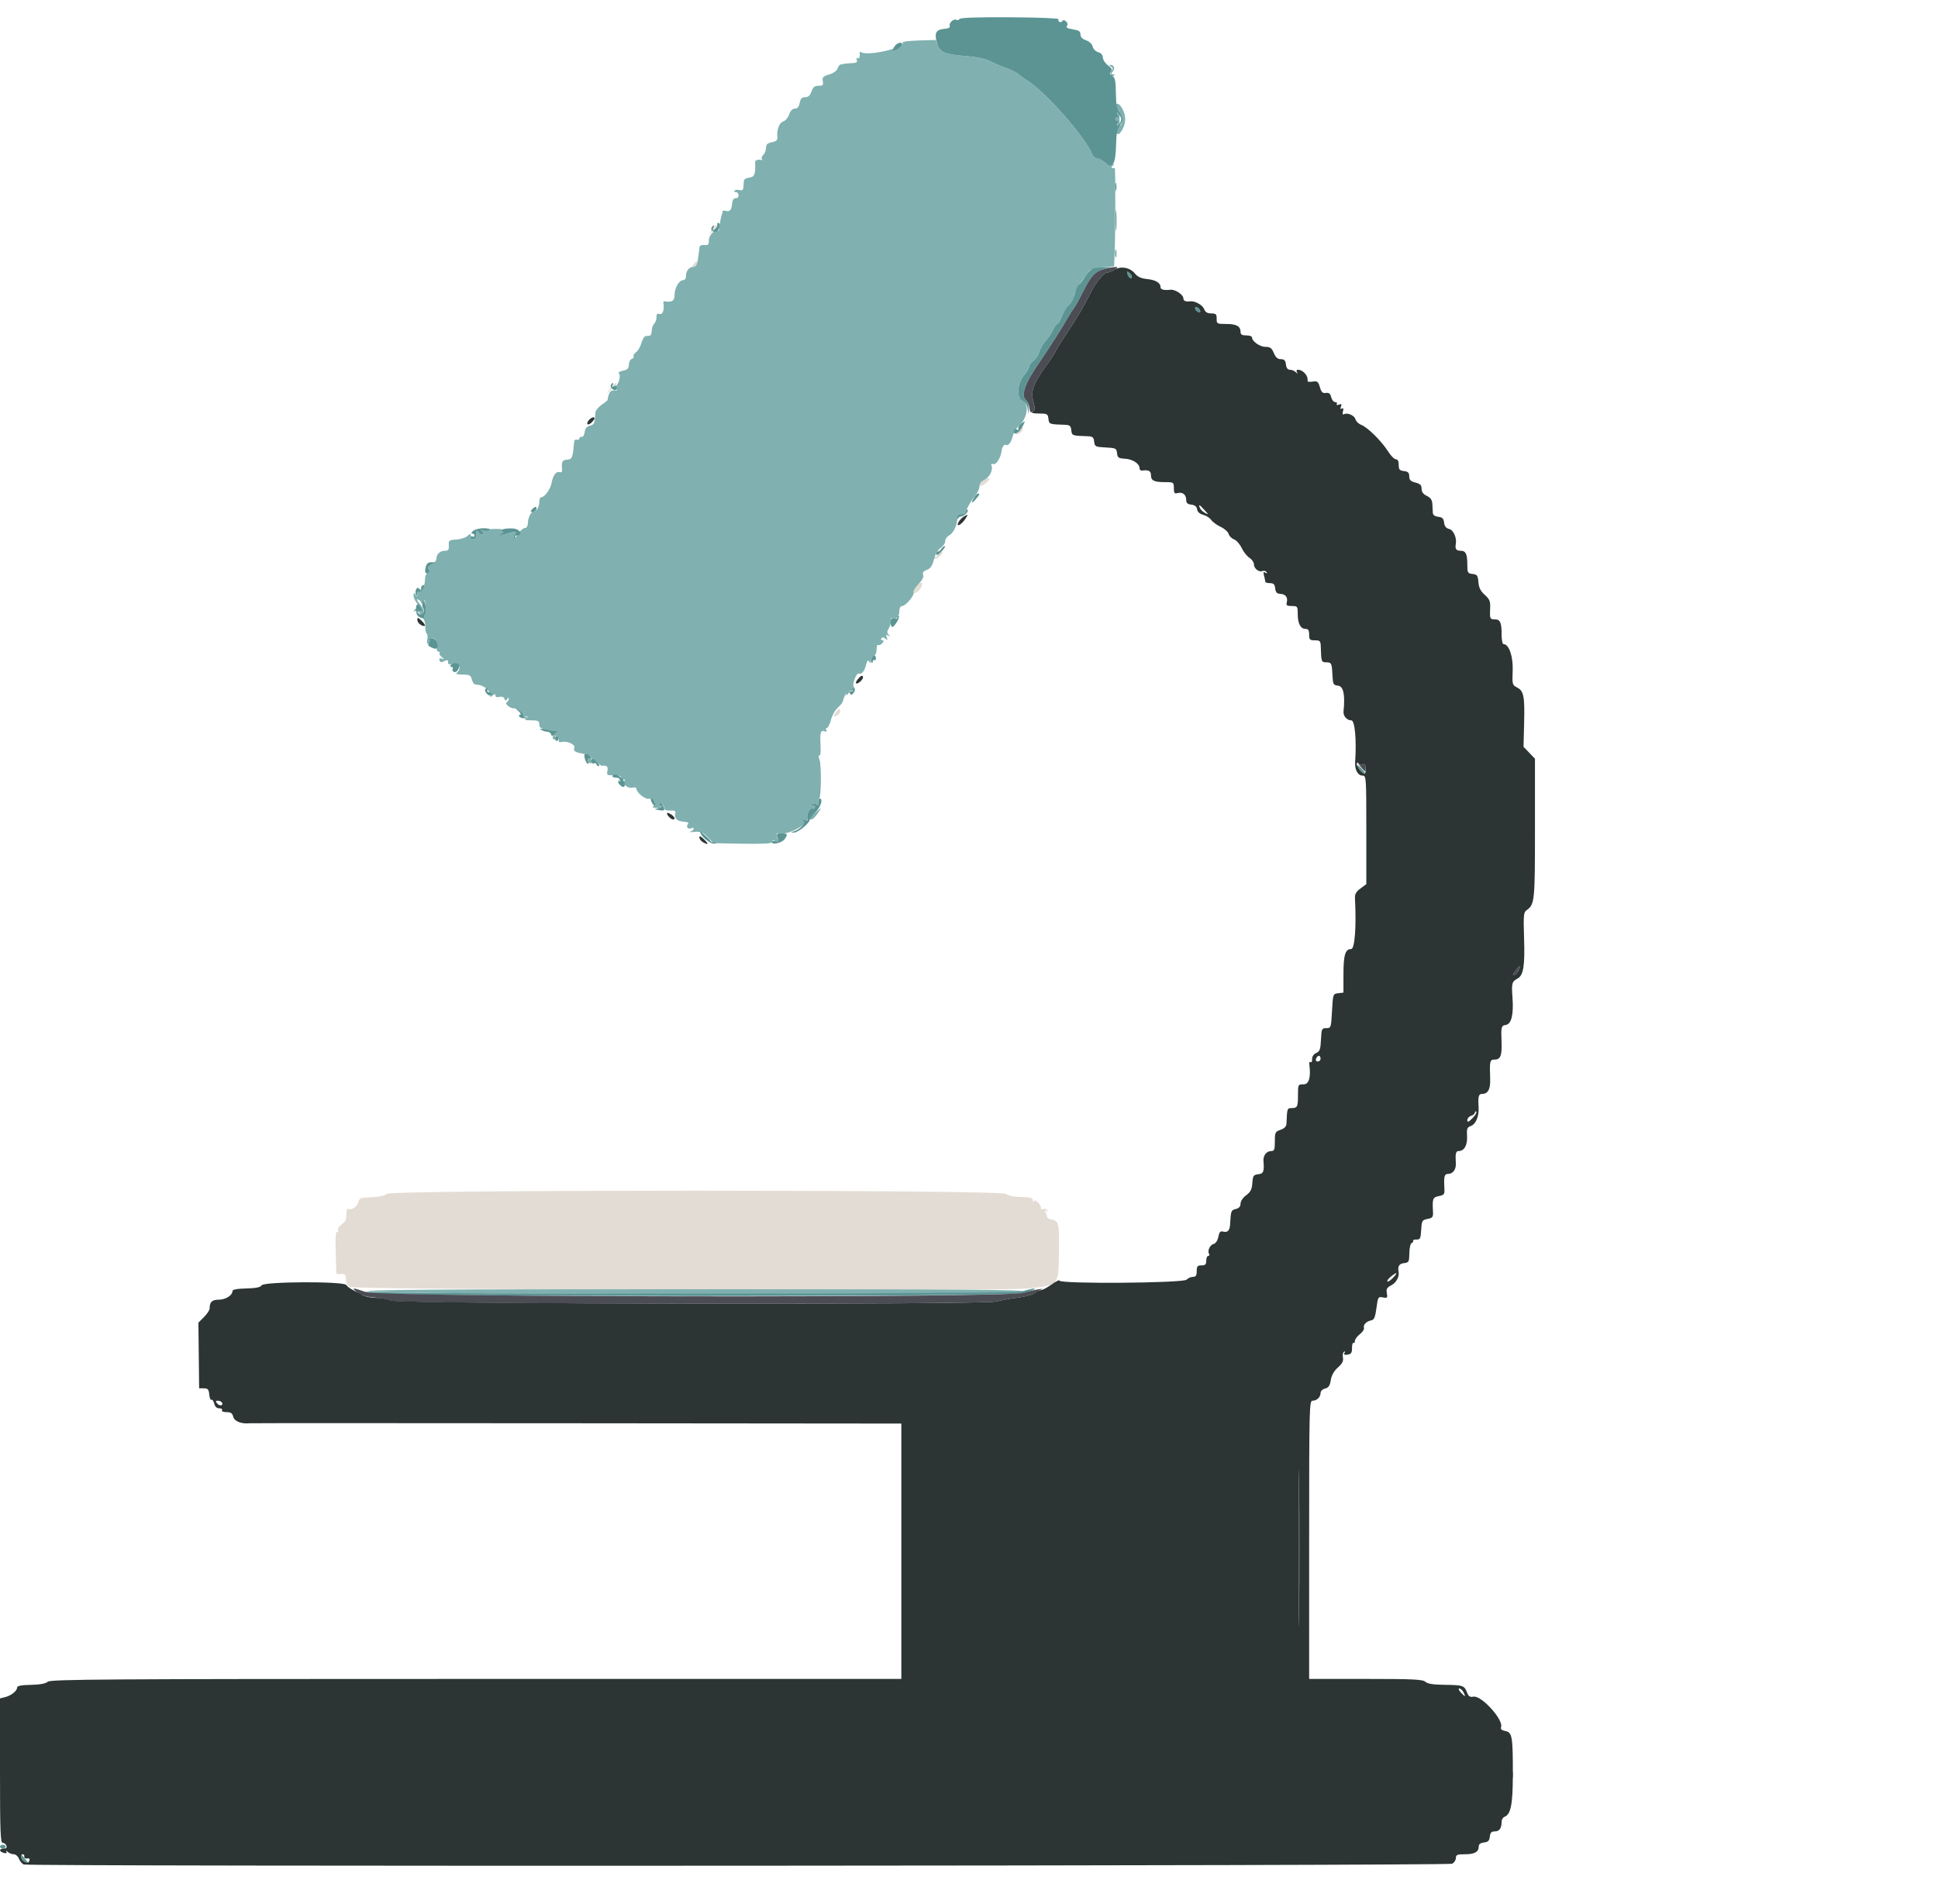 <svg id="svg" version="1.1" xmlns="http://www.w3.org/2000/svg" xmlns:xlink="http://www.w3.org/1999/xlink" width="400" height="392.982" viewBox="0, 0, 400,392.982"><g id="svgg"><path id="path0" d="M146.891 47.493 L 146.199 48.574 147.239 47.621 C 148.364 46.590,148.466 46.411,147.931 46.411 C 147.740 46.411,147.272 46.898,146.891 47.493 M143.166 54.474 C 142.765 54.957,142.792 55.064,143.315 55.064 C 143.666 55.064,143.953 54.798,143.953 54.474 C 143.953 54.149,143.886 53.884,143.804 53.884 C 143.723 53.884,143.435 54.149,143.166 54.474 M125.826 80.334 C 125.183 81.273,125.150 81.404,125.701 80.826 C 126.113 80.393,126.705 79.818,127.017 79.548 C 127.351 79.258,127.402 79.056,127.142 79.056 C 126.899 79.056,126.307 79.631,125.826 80.334 M210.816 88.453 C 210.816 88.718,210.612 88.809,210.362 88.655 C 210.094 88.489,210.014 88.546,210.168 88.795 C 210.311 89.026,210.205 89.305,209.934 89.414 C 209.626 89.538,209.607 89.625,209.883 89.644 C 210.456 89.685,211.399 88.554,211.069 88.224 C 210.930 88.085,210.816 88.188,210.816 88.453 M202.774 99.248 C 202.379 99.537,202.124 99.965,202.207 100.199 C 202.296 100.446,202.855 100.226,203.540 99.675 C 204.797 98.663,204.103 98.276,202.774 99.248 M193.495 113.668 C 193.452 113.992,193.438 114.390,193.464 114.553 C 193.489 114.715,193.333 114.848,193.117 114.848 C 192.901 114.848,192.724 115.026,192.724 115.244 C 192.724 115.766,194.218 114.834,194.482 114.147 C 194.591 113.861,194.521 113.726,194.326 113.846 C 194.131 113.967,193.881 113.844,193.772 113.572 C 193.631 113.223,193.550 113.251,193.495 113.668 M189.333 120.822 C 188.035 122.262,187.902 122.667,188.802 122.431 C 189.645 122.211,190.506 120.977,190.283 120.309 C 190.211 120.092,189.783 120.323,189.333 120.822 M172.548 146.939 C 171.833 147.897,172.027 148.154,172.998 147.538 C 173.290 147.353,173.467 146.929,173.392 146.596 C 173.285 146.127,173.096 146.204,172.548 146.939 M79.825 246.401 C 79.462 246.763,78.293 247.022,76.709 247.089 C 74.395 247.188,74.154 247.280,73.951 248.144 C 73.738 249.048,72.503 249.847,71.878 249.485 C 71.716 249.391,71.556 249.723,71.523 250.223 C 71.490 250.722,71.444 251.350,71.421 251.618 C 71.397 251.886,70.970 252.391,70.471 252.740 C 69.948 253.106,69.656 253.617,69.782 253.945 C 69.914 254.288,69.832 254.411,69.578 254.254 C 69.283 254.071,69.195 255.345,69.288 258.461 L 69.420 262.930 70.403 262.930 C 71.218 262.930,71.389 263.122,71.400 264.047 C 71.408 264.730,71.714 265.341,72.187 265.620 C 73.158 266.194,206.960 266.494,212.055 265.934 C 218.689 265.205,218.465 265.470,218.559 258.224 C 218.635 252.339,218.540 251.962,216.912 251.659 C 216.480 251.579,216.123 251.339,216.120 251.125 C 216.117 250.912,215.956 250.489,215.764 250.185 C 215.509 249.783,215.554 249.719,215.929 249.951 C 216.280 250.168,216.349 250.116,216.147 249.788 C 215.983 249.524,215.604 249.401,215.304 249.517 C 215.004 249.632,214.799 249.599,214.849 249.445 C 215.035 248.870,213.662 247.318,213.446 247.858 C 213.300 248.224,213.229 248.189,213.207 247.741 C 213.182 247.232,212.686 247.093,210.745 247.049 C 209.209 247.014,208.075 246.778,207.666 246.407 C 206.689 245.523,80.709 245.517,79.825 246.401 " stroke="none" fill="#e2dcd4" fill-rule="evenodd"></path><path id="path1" d="M186.300 8.754 C 186.964 9.848,179.145 11.661,177.678 10.754 C 177.506 10.648,177.390 10.707,177.421 10.885 C 177.559 11.678,177.352 12.219,176.996 11.999 C 176.773 11.861,176.707 12.019,176.841 12.369 C 177.020 12.835,176.786 12.991,175.853 13.029 C 175.181 13.056,174.454 13.122,174.238 13.176 C 174.022 13.230,173.680 13.296,173.478 13.324 C 173.276 13.351,173.000 13.723,172.864 14.151 C 172.718 14.612,172.011 15.110,171.131 15.374 C 169.859 15.755,169.670 15.955,169.824 16.759 C 169.977 17.560,169.848 17.699,168.954 17.699 C 168.141 17.699,167.811 17.966,167.493 18.879 C 167.198 19.724,166.827 20.059,166.186 20.059 C 165.505 20.059,165.233 20.342,165.054 21.239 C 164.890 22.060,164.588 22.419,164.060 22.419 C 163.567 22.419,163.154 22.843,162.879 23.633 C 162.646 24.301,162.113 24.938,161.694 25.047 C 160.883 25.259,160.293 26.756,160.440 28.224 C 160.511 28.931,160.282 29.163,159.321 29.355 C 158.391 29.541,158.112 29.806,158.112 30.503 C 158.112 31.001,157.855 31.666,157.541 31.980 C 157.227 32.294,157.094 32.676,157.246 32.828 C 157.398 32.980,157.345 33.068,157.129 33.025 C 156.322 32.862,155.840 33.053,155.858 33.530 C 155.949 35.977,155.740 36.527,154.671 36.650 C 154.076 36.719,153.567 36.996,153.540 37.266 C 153.513 37.537,153.469 38.133,153.441 38.591 C 153.404 39.220,153.201 39.373,152.606 39.218 C 152.174 39.104,151.718 39.177,151.594 39.378 C 151.469 39.579,151.578 39.696,151.836 39.636 C 152.094 39.577,152.357 39.838,152.420 40.216 C 152.493 40.646,152.286 40.905,151.870 40.905 C 151.437 40.905,151.174 41.261,151.120 41.923 C 151.002 43.342,150.668 43.757,149.822 43.536 C 149.421 43.431,149.115 43.460,149.142 43.600 C 149.169 43.740,149.081 44.120,148.947 44.444 C 148.813 44.769,148.641 45.654,148.564 46.411 C 148.487 47.168,148.347 47.713,148.253 47.623 C 147.727 47.115,146.313 48.510,146.313 49.537 C 146.313 50.489,146.167 50.652,145.395 50.567 C 144.890 50.512,144.443 50.660,144.401 50.897 C 144.359 51.134,144.223 52.168,144.099 53.196 C 143.929 54.603,143.709 55.064,143.205 55.064 C 142.273 55.064,141.593 55.843,141.593 56.912 C 141.593 57.439,141.355 57.817,141.025 57.817 C 140.169 57.817,139.233 59.403,139.233 60.854 C 139.233 62.096,138.711 62.434,137.168 62.190 C 137.006 62.165,136.894 62.276,136.920 62.439 C 137.154 63.923,136.815 64.973,136.156 64.801 C 135.620 64.661,135.455 64.821,135.500 65.439 C 135.534 65.893,135.325 66.501,135.037 66.789 C 134.749 67.077,134.513 67.743,134.513 68.268 C 134.513 68.793,134.336 69.245,134.120 69.272 C 133.904 69.299,133.512 69.344,133.250 69.371 C 132.987 69.398,132.599 70.039,132.386 70.796 C 132.174 71.554,131.678 72.406,131.284 72.692 C 130.889 72.977,130.657 73.356,130.768 73.535 C 130.878 73.714,130.704 73.962,130.381 74.086 C 130.058 74.210,129.794 74.746,129.794 75.276 C 129.794 76.037,129.533 76.297,128.561 76.511 C 127.883 76.660,127.500 76.895,127.709 77.034 C 128.292 77.420,127.519 79.940,126.927 79.585 C 126.651 79.419,126.685 79.587,127.009 79.986 C 127.316 80.364,127.404 80.643,127.205 80.605 C 126.328 80.438,125.894 80.689,125.633 81.514 C 125.478 82.001,125.386 82.456,125.428 82.524 C 125.469 82.593,124.924 83.041,124.215 83.518 C 123.506 83.996,122.909 84.736,122.887 85.163 C 122.775 87.398,122.677 87.633,121.757 87.864 C 121.081 88.034,120.763 88.422,120.675 89.185 C 120.605 89.792,120.335 90.222,120.059 90.167 C 119.789 90.113,119.567 90.265,119.567 90.504 C 119.567 90.744,119.340 90.852,119.062 90.746 C 118.784 90.639,118.530 90.841,118.498 91.195 C 118.186 94.649,118.119 94.798,116.859 94.893 C 116.048 94.954,115.857 95.408,116.014 96.897 C 116.062 97.350,115.893 97.563,115.571 97.455 C 114.799 97.198,114.152 98.031,113.843 99.679 C 113.590 101.031,112.380 102.655,111.627 102.655 C 111.451 102.655,111.308 103.110,111.308 103.666 C 111.308 104.223,111.042 104.943,110.718 105.268 C 110.393 105.592,110.128 105.723,110.128 105.558 C 110.128 105.393,109.868 105.601,109.550 106.021 C 109.233 106.441,108.967 107.271,108.960 107.866 C 108.953 108.493,108.730 108.948,108.429 108.948 C 107.754 108.948,106.179 110.759,106.522 111.140 C 106.666 111.302,106.555 111.301,106.274 111.139 C 105.855 110.897,105.855 110.733,106.274 110.224 C 106.725 109.676,106.648 109.637,105.605 109.885 C 103.305 110.431,102.857 110.511,103.346 110.287 C 103.617 110.163,103.750 109.915,103.640 109.738 C 103.530 109.560,103.839 109.492,104.326 109.586 C 105.133 109.742,105.142 109.727,104.425 109.417 C 103.992 109.230,102.842 109.118,101.868 109.169 C 98.787 109.329,98.857 109.314,99.452 109.691 C 99.799 109.911,99.842 110.118,99.575 110.284 C 99.348 110.423,98.981 110.224,98.758 109.841 C 98.408 109.240,98.351 109.293,98.340 110.226 C 98.333 110.920,98.117 111.308,97.738 111.308 C 97.414 111.308,97.148 111.015,97.148 110.657 C 97.148 110.059,97.092 110.057,96.453 110.636 C 96.070 110.982,95.039 111.308,94.160 111.359 C 92.676 111.447,92.568 111.532,92.630 112.561 C 92.683 113.450,92.530 113.668,91.854 113.668 C 90.824 113.668,90.069 114.370,90.069 115.328 C 90.069 115.722,89.628 116.245,89.089 116.491 C 88.333 116.836,88.208 117.057,88.543 117.461 C 88.871 117.856,88.822 118.045,88.343 118.228 C 87.942 118.382,87.709 118.935,87.709 119.731 C 87.709 120.424,87.430 121.334,87.090 121.754 C 86.749 122.174,86.600 122.269,86.757 121.965 C 86.946 121.602,86.888 121.509,86.590 121.693 C 86.340 121.847,86.133 122.273,86.130 122.639 C 86.124 123.212,86.071 123.222,85.742 122.714 C 85.430 122.230,85.360 122.273,85.355 122.951 C 85.352 123.407,85.801 124.267,86.354 124.863 C 87.381 125.971,87.398 126.745,86.377 125.897 C 85.937 125.532,85.747 125.542,85.518 125.940 C 85.356 126.221,85.359 126.328,85.525 126.179 C 86.196 125.574,87.840 127.741,87.786 129.161 C 87.758 129.924,87.882 130.640,88.062 130.752 C 88.242 130.863,88.300 131.428,88.189 132.006 C 88.049 132.740,88.126 132.972,88.445 132.775 C 88.696 132.619,88.800 132.328,88.675 132.126 C 88.551 131.925,88.814 131.760,89.259 131.760 C 90.046 131.760,90.266 132.276,90.136 133.825 C 90.104 134.204,90.283 134.513,90.532 134.513 C 90.782 134.513,90.871 134.629,90.730 134.769 C 90.590 134.910,90.781 135.279,91.157 135.588 C 91.784 136.106,91.786 136.134,91.170 135.942 C 90.706 135.797,90.568 135.905,90.718 136.296 C 90.880 136.719,91.120 136.759,91.681 136.459 C 92.370 136.090,92.590 136.229,92.479 136.961 C 92.455 137.117,92.981 137.136,93.646 137.003 C 94.886 136.755,95.281 138.137,94.199 138.932 C 93.982 139.091,94.554 139.224,95.469 139.227 C 96.914 139.232,97.166 139.363,97.380 140.216 C 97.516 140.757,97.829 141.227,98.076 141.260 C 98.323 141.292,98.702 141.343,98.918 141.372 C 99.572 141.460,100.755 142.230,100.822 142.612 C 100.857 142.808,101.039 142.918,101.228 142.855 C 101.417 142.792,101.457 143.038,101.318 143.402 C 101.105 143.957,101.160 143.984,101.663 143.567 C 102.134 143.176,102.262 143.174,102.262 143.557 C 102.262 143.856,102.576 143.962,103.072 143.833 C 103.583 143.699,103.967 143.840,104.110 144.213 C 104.295 144.695,104.400 144.707,104.670 144.281 C 104.897 143.923,105.005 143.905,105.009 144.225 C 105.012 144.482,104.825 144.810,104.593 144.954 C 104.328 145.117,104.476 145.429,104.987 145.787 C 105.435 146.101,105.940 146.273,106.108 146.170 C 106.276 146.066,106.851 146.336,107.386 146.771 C 107.920 147.205,108.109 147.430,107.806 147.269 C 107.441 147.077,107.349 147.132,107.534 147.432 C 107.688 147.682,108.114 147.889,108.479 147.892 C 109.053 147.897,109.063 147.951,108.555 148.279 C 108.123 148.558,108.412 148.662,109.636 148.667 C 111.044 148.672,111.308 148.797,111.308 149.459 C 111.308 149.892,111.495 150.246,111.724 150.246 C 111.953 150.246,112.059 150.379,111.958 150.541 C 111.858 150.703,112.565 150.831,113.529 150.826 C 114.931 150.819,115.159 150.906,114.671 151.263 C 113.975 151.772,113.855 152.606,114.477 152.606 C 114.707 152.606,114.770 152.406,114.619 152.161 C 114.452 151.890,114.558 151.791,114.891 151.907 C 115.192 152.012,115.389 152.373,115.330 152.710 C 115.256 153.129,115.447 153.265,115.932 153.138 C 117.018 152.854,118.804 153.662,118.550 154.323 C 118.286 155.010,118.648 155.255,120.375 155.559 C 121.855 155.820,122.368 156.166,121.654 156.421 C 121.396 156.514,121.282 156.843,121.401 157.152 C 121.519 157.461,121.778 157.615,121.975 157.493 C 122.172 157.371,122.232 157.106,122.107 156.905 C 121.687 156.225,122.587 156.533,123.290 157.310 C 123.673 157.734,124.099 158.067,124.236 158.050 C 125.243 157.924,125.543 158.196,125.373 159.081 C 125.205 159.963,125.308 160.046,126.509 160.001 C 128.055 159.943,128.636 160.348,127.816 160.912 C 127.390 161.205,127.496 161.236,128.217 161.031 C 129.131 160.771,129.158 160.802,128.623 161.497 C 128.308 161.907,128.198 162.118,128.378 161.966 C 128.559 161.814,128.949 161.931,129.243 162.226 C 129.538 162.521,130.137 162.668,130.573 162.554 C 131.019 162.438,131.367 162.539,131.367 162.786 C 131.367 163.587,133.103 164.979,133.962 164.866 C 134.943 164.737,135.601 165.938,134.822 166.433 C 134.509 166.631,134.841 166.743,135.693 166.728 C 136.450 166.714,136.849 166.614,136.578 166.505 C 136.308 166.395,136.087 166.122,136.087 165.897 C 136.087 165.647,136.310 165.674,136.664 165.968 C 136.981 166.231,137.203 166.649,137.156 166.896 C 137.104 167.166,137.563 167.320,138.303 167.282 C 139.274 167.233,139.503 167.359,139.380 167.877 C 139.138 168.891,139.733 169.484,141.097 169.588 C 142.014 169.658,142.237 169.806,141.947 170.155 C 141.492 170.704,142.141 171.285,142.773 170.895 C 142.989 170.761,143.166 170.826,143.166 171.039 C 143.166 171.253,142.856 171.518,142.478 171.629 C 142.099 171.741,142.482 171.769,143.329 171.693 C 144.632 171.575,145.056 171.744,146.082 172.789 L 147.296 174.024 153.294 174.132 C 157.115 174.201,159.292 174.097,159.292 173.846 C 159.292 173.629,159.479 173.451,159.709 173.451 C 159.938 173.451,160.005 173.646,159.858 173.884 C 159.426 174.582,161.038 173.608,161.677 172.785 C 162.208 172.102,162.197 172.101,161.400 172.779 C 160.598 173.460,160.565 173.456,160.354 172.649 C 160.201 172.066,160.291 171.875,160.651 172.014 C 162.172 172.597,167.066 170.091,166.633 168.950 C 166.354 168.215,167.138 166.673,167.685 166.883 C 167.972 166.993,168.207 166.852,168.207 166.568 C 168.207 166.278,167.935 166.139,167.584 166.250 C 167.053 166.417,167.046 166.386,167.538 166.038 C 167.935 165.758,168.268 165.757,168.604 166.036 C 168.973 166.342,169.054 166.239,168.935 165.620 C 168.848 165.168,168.899 164.798,169.049 164.798 C 169.499 164.798,169.576 157.922,169.139 156.773 C 168.901 156.145,168.888 155.802,169.108 155.938 C 169.333 156.077,169.433 155.263,169.360 153.896 C 169.214 151.183,169.378 150.610,170.205 150.927 C 170.617 151.085,170.731 151.011,170.543 150.706 C 170.386 150.453,170.439 150.246,170.660 150.246 C 170.881 150.246,171.260 149.494,171.503 148.574 C 171.746 147.655,172.386 146.516,172.926 146.044 C 173.465 145.571,173.945 144.952,173.993 144.667 C 174.178 143.556,175.060 142.418,175.581 142.618 C 176.195 142.853,176.799 142.157,176.266 141.828 C 175.756 141.512,176.709 138.798,177.257 139.008 C 177.856 139.238,178.429 138.531,178.781 137.129 C 178.986 136.314,179.152 136.155,179.397 136.541 C 179.655 136.947,179.734 136.908,179.738 136.369 C 179.742 135.984,180.010 135.567,180.334 135.442 C 180.674 135.312,180.924 134.724,180.924 134.055 C 180.924 133.416,181.081 132.991,181.273 133.109 C 181.465 133.228,181.841 133.061,182.108 132.739 C 182.472 132.301,182.477 132.153,182.129 132.153 C 181.874 132.153,181.779 131.968,181.919 131.741 C 182.093 131.460,182.354 131.478,182.738 131.797 C 183.201 132.181,183.253 132.137,183.030 131.555 C 182.823 131.015,182.891 130.921,183.316 131.163 C 183.754 131.414,183.774 131.374,183.408 130.978 C 183.048 130.589,183.061 130.285,183.463 129.642 C 183.749 129.185,183.929 128.487,183.861 128.091 C 183.772 127.573,183.913 127.440,184.365 127.613 C 185.099 127.895,185.630 127.206,185.638 125.959 C 185.641 125.462,185.887 125.074,186.199 125.074 C 186.932 125.074,188.864 122.758,188.552 122.253 C 188.418 122.037,188.866 121.285,189.546 120.583 C 190.354 119.749,190.697 119.081,190.534 118.656 C 190.357 118.194,190.579 117.893,191.298 117.619 C 192.058 117.331,192.424 116.790,192.757 115.468 C 193.033 114.371,193.558 113.469,194.143 113.086 C 194.660 112.747,195.084 112.126,195.084 111.706 C 195.084 111.286,195.446 110.748,195.889 110.511 C 196.782 110.033,197.529 108.489,197.596 106.981 C 197.628 106.268,197.833 106.031,198.340 106.116 C 198.812 106.196,199.227 105.812,199.613 104.936 C 199.928 104.222,200.630 103.107,201.173 102.458 C 201.715 101.809,202.160 100.876,202.161 100.385 C 202.162 99.826,202.515 99.331,203.103 99.063 C 204.181 98.572,205.003 97.046,204.665 96.165 C 204.509 95.757,204.615 95.635,204.999 95.783 C 205.567 96.001,206.577 94.455,206.707 93.170 C 206.797 92.271,207.274 91.594,207.652 91.828 C 208.108 92.110,208.737 91.248,209.079 89.870 C 209.241 89.222,209.863 88.250,210.462 87.709 C 212.037 86.288,212.441 83.354,211.139 82.793 C 209.767 82.201,209.874 79.232,211.329 77.502 C 211.912 76.809,212.389 76.003,212.389 75.711 C 212.389 75.419,212.802 74.855,213.306 74.459 C 213.811 74.062,214.344 73.256,214.492 72.667 C 214.640 72.079,215.252 71.019,215.852 70.312 C 216.453 69.605,217.154 68.540,217.411 67.945 C 217.669 67.350,218.036 66.863,218.227 66.863 C 218.419 66.863,218.880 66.065,219.253 65.089 C 219.626 64.113,220.262 63.137,220.666 62.921 C 221.071 62.704,221.518 61.909,221.659 61.154 C 221.801 60.399,222.384 59.166,222.955 58.415 C 223.525 57.663,224.258 56.677,224.582 56.224 C 225.031 55.597,225.743 55.348,227.559 55.184 L 229.946 54.968 230.027 53.344 C 230.219 49.494,230.268 34.678,230.088 34.691 C 229.350 34.743,229.191 34.540,229.695 34.187 C 230.167 33.856,230.122 33.819,229.466 34.001 C 228.929 34.151,228.400 33.956,227.930 33.437 C 227.536 33.002,226.881 32.645,226.475 32.645 C 226.069 32.645,225.620 32.335,225.478 31.957 C 224.147 28.430,215.928 19.067,211.996 16.598 C 211.455 16.258,210.659 15.677,210.226 15.306 C 209.794 14.935,208.643 14.359,207.670 14.026 C 206.696 13.693,205.226 13.070,204.404 12.641 C 203.498 12.170,201.713 11.767,199.880 11.621 C 195.296 11.256,194.052 10.824,193.566 9.430 L 193.155 8.250 189.637 8.353 C 187.702 8.410,186.200 8.590,186.300 8.754 M229.277 13.742 C 229.729 14.028,229.745 14.215,229.356 14.684 C 228.867 15.273,229.453 16.106,229.984 15.575 C 230.113 15.445,229.991 15.339,229.713 15.339 C 229.313 15.339,229.307 15.218,229.681 14.766 C 230.201 14.140,229.923 13.369,229.180 13.379 C 228.886 13.382,228.922 13.518,229.277 13.742 M230.297 21.613 C 230.157 21.840,230.180 22.247,230.349 22.517 C 230.791 23.226,230.936 24.470,230.549 24.230 C 230.368 24.118,230.220 24.277,230.220 24.582 C 230.220 24.888,230.368 25.046,230.549 24.934 C 230.914 24.708,230.802 25.921,230.398 26.567 C 229.958 27.271,230.667 28.059,231.182 27.439 C 232.144 26.280,232.482 24.694,232.047 23.377 C 231.548 21.865,230.681 20.992,230.297 21.613 M231.633 25.226 C 231.105 26.212,231.072 26.173,231.072 24.575 C 231.072 23.395,231.142 23.287,231.548 23.843 C 231.880 24.296,231.905 24.717,231.633 25.226 M86.928 124.428 C 86.932 124.675,87.106 124.612,87.316 124.287 C 87.655 123.763,87.701 123.763,87.732 124.287 C 87.752 124.612,87.840 125.266,87.929 125.742 C 88.018 126.218,87.887 126.734,87.637 126.888 C 87.335 127.075,87.265 126.953,87.429 126.526 C 87.580 126.132,87.285 125.417,86.673 124.689 C 86.027 123.922,85.893 123.583,86.296 123.738 C 86.641 123.870,86.925 124.180,86.928 124.428 M168.240 167.742 C 167.109 168.737,166.909 169.125,167.525 169.125 C 167.726 169.125,168.269 168.594,168.732 167.945 C 169.741 166.527,169.659 166.493,168.240 167.742 M76.119 266.531 C 79.033 267.208,208.307 267.237,210.912 266.561 C 212.409 266.172,199.086 266.077,143.472 266.077 C 90.236 266.077,74.619 266.182,76.119 266.531 " stroke="none" fill="#80b0b0" fill-rule="evenodd"></path><path id="path2" d="M198.040 3.922 C 197.898 4.152,197.610 4.233,197.399 4.102 C 196.861 3.770,195.794 4.740,196.028 5.350 C 196.160 5.693,195.756 5.893,194.768 5.976 C 193.085 6.115,192.758 6.965,193.510 9.242 C 194.038 10.841,195.108 11.241,199.880 11.621 C 201.713 11.767,203.498 12.170,204.404 12.641 C 205.226 13.070,206.696 13.693,207.670 14.026 C 208.643 14.359,209.794 14.935,210.226 15.306 C 210.659 15.677,211.455 16.258,211.996 16.598 C 215.928 19.067,224.147 28.430,225.478 31.957 C 225.620 32.335,226.041 32.645,226.413 32.645 C 226.784 32.645,227.483 33.016,227.966 33.470 C 229.582 34.989,230.247 34.053,230.346 30.119 C 230.414 27.389,230.586 26.540,231.237 25.712 C 232.054 24.674,232.018 24.350,230.951 23.107 C 230.539 22.628,230.347 21.452,230.318 19.242 C 230.283 16.623,230.152 15.996,229.570 15.671 C 229.042 15.375,228.972 15.146,229.293 14.760 C 229.618 14.369,229.476 14.065,228.707 13.505 C 228.150 13.099,227.663 12.366,227.626 11.876 C 227.583 11.306,227.234 10.904,226.657 10.759 C 226.150 10.632,225.655 10.132,225.526 9.619 C 225.389 9.075,224.833 8.543,224.153 8.306 C 223.394 8.041,223.009 7.637,223.009 7.105 C 223.009 6.472,222.675 6.249,221.430 6.050 C 220.332 5.874,219.960 5.663,220.211 5.357 C 220.437 5.080,220.373 4.735,220.040 4.429 C 219.700 4.115,219.423 4.082,219.266 4.337 C 219.131 4.554,218.854 4.629,218.649 4.502 C 218.444 4.376,218.367 4.126,218.477 3.947 C 218.587 3.769,214.092 3.596,208.488 3.564 C 201.673 3.525,198.212 3.644,198.040 3.922 M185.345 8.937 C 185.072 9.035,184.669 9.449,184.451 9.858 C 184.117 10.482,184.165 10.559,184.750 10.338 C 186.227 9.778,186.806 8.413,185.345 8.937 M231.239 25.226 C 230.753 26.136,230.418 26.190,230.758 25.304 C 230.907 24.914,230.849 24.748,230.614 24.894 C 230.397 25.028,230.220 24.888,230.220 24.582 C 230.220 24.277,230.397 24.136,230.614 24.271 C 230.856 24.420,230.906 24.223,230.744 23.762 C 230.486 23.026,230.493 23.025,231.056 23.751 C 231.472 24.288,231.523 24.697,231.239 25.226 M230.180 38.545 C 230.180 39.302,230.261 39.612,230.360 39.233 C 230.459 38.854,230.459 38.235,230.360 37.856 C 230.261 37.478,230.180 37.788,230.180 38.545 M230.228 45.428 C 230.227 47.375,230.293 48.221,230.376 47.308 C 230.458 46.395,230.459 44.802,230.378 43.768 C 230.297 42.734,230.229 43.481,230.228 45.428 M148.055 46.366 C 148.174 46.558,147.974 46.956,147.611 47.251 C 147.027 47.727,146.985 47.698,147.246 47.001 C 147.470 46.401,147.430 46.323,147.078 46.672 C 146.493 47.253,146.900 47.944,147.755 47.818 C 148.463 47.715,148.933 46.018,148.254 46.018 C 148.026 46.018,147.937 46.175,148.055 46.366 M230.180 52.311 C 230.180 53.068,230.261 53.378,230.360 52.999 C 230.459 52.620,230.459 52.001,230.360 51.622 C 230.261 51.244,230.180 51.554,230.180 52.311 M225.847 55.343 C 225.347 55.439,224.525 56.186,223.995 57.027 C 223.470 57.858,222.856 58.651,222.631 58.791 C 222.406 58.930,222.022 59.835,221.779 60.803 C 221.535 61.771,221.020 62.732,220.633 62.939 C 220.247 63.145,219.626 64.113,219.253 65.089 C 218.880 66.065,218.419 66.863,218.227 66.863 C 218.036 66.863,217.669 67.350,217.411 67.945 C 217.154 68.540,216.453 69.605,215.852 70.312 C 215.252 71.019,214.640 72.079,214.492 72.667 C 214.344 73.256,213.811 74.062,213.306 74.459 C 212.802 74.855,212.389 75.419,212.389 75.711 C 212.389 76.003,211.912 76.809,211.329 77.502 C 209.902 79.198,209.768 82.198,211.093 82.779 C 211.644 83.022,212.014 83.593,212.111 84.353 L 212.263 85.546 212.326 84.316 C 212.361 83.633,212.127 82.867,211.799 82.596 C 210.651 81.643,211.529 79.115,214.481 74.872 C 216.030 72.645,219.254 67.599,220.190 65.936 C 220.695 65.040,221.326 64.041,221.593 63.717 C 221.861 63.392,222.775 61.734,223.626 60.032 C 225.235 56.812,226.098 55.952,228.230 55.446 L 229.499 55.144 228.122 55.158 C 227.365 55.165,226.341 55.249,225.847 55.343 M232.722 56.615 C 232.838 57.060,233.090 57.424,233.281 57.424 C 233.811 57.424,233.695 56.789,233.069 56.270 C 232.611 55.889,232.548 55.951,232.722 56.615 M246.681 63.741 C 246.776 64.025,247.086 64.335,247.370 64.430 C 247.665 64.528,247.812 64.381,247.714 64.086 C 247.619 63.802,247.309 63.492,247.026 63.397 C 246.731 63.299,246.583 63.446,246.681 63.741 M126.106 79.370 C 125.866 79.758,126.304 80.406,126.876 80.509 C 127.111 80.551,127.303 80.347,127.303 80.055 C 127.303 79.745,127.057 79.618,126.714 79.750 C 126.331 79.897,126.224 79.815,126.409 79.516 C 126.565 79.263,126.605 79.056,126.497 79.056 C 126.389 79.056,126.213 79.197,126.106 79.370 M210.678 87.499 C 210.278 87.802,210.066 88.237,210.207 88.465 C 210.363 88.717,210.224 88.788,209.853 88.646 C 209.461 88.495,209.243 88.633,209.243 89.031 C 209.243 89.975,210.358 89.368,211.037 88.055 C 211.702 86.769,211.682 86.738,210.678 87.499 M201.078 102.650 C 200.332 103.843,200.497 104.063,201.377 103.048 C 202.237 102.056,202.315 101.868,201.865 101.868 C 201.700 101.868,201.346 102.220,201.078 102.650 M109.789 105.146 C 109.460 105.542,109.493 105.670,109.920 105.670 C 110.232 105.670,110.578 105.434,110.689 105.146 C 110.799 104.857,110.740 104.621,110.557 104.621 C 110.374 104.621,110.028 104.857,109.789 105.146 M199.267 105.606 C 199.135 105.950,198.722 106.179,198.348 106.115 C 197.916 106.041,197.630 106.285,197.563 106.785 C 197.505 107.217,197.557 107.350,197.680 107.080 C 197.802 106.809,198.131 106.588,198.411 106.588 C 198.998 106.588,200.016 105.489,199.711 105.185 C 199.599 105.073,199.399 105.262,199.267 105.606 M97.708 109.531 C 97.279 109.855,97.164 110.108,97.443 110.115 C 97.714 110.122,97.935 110.315,97.935 110.544 C 97.935 110.773,97.758 110.851,97.542 110.718 C 97.325 110.584,97.148 110.662,97.148 110.891 C 97.148 111.120,97.414 111.308,97.738 111.308 C 98.117 111.308,98.333 110.920,98.340 110.226 C 98.351 109.293,98.408 109.240,98.758 109.841 C 98.981 110.224,99.348 110.423,99.575 110.284 C 99.843 110.118,99.801 109.898,99.452 109.651 C 99.059 109.373,99.141 109.321,99.760 109.456 C 100.223 109.556,100.805 109.512,101.054 109.358 C 101.303 109.204,100.823 109.051,99.986 109.018 C 99.149 108.986,98.124 109.216,97.708 109.531 M103.628 109.357 C 103.500 109.565,103.538 109.737,103.713 109.741 C 103.888 109.744,103.766 109.932,103.441 110.160 C 102.962 110.496,102.998 110.535,103.638 110.369 C 106.658 109.587,106.806 109.579,106.274 110.224 C 105.880 110.702,105.872 110.911,106.236 111.137 C 106.536 111.322,106.607 111.263,106.429 110.975 C 106.275 110.725,106.293 110.521,106.470 110.521 C 108.108 110.521,107.430 109.135,105.757 109.062 C 104.714 109.017,103.757 109.150,103.628 109.357 M194.303 113.266 C 194.005 113.680,193.645 113.948,193.504 113.861 C 193.363 113.773,193.248 113.971,193.248 114.299 C 193.248 114.727,193.529 114.614,194.243 113.900 C 194.791 113.353,195.150 112.817,195.042 112.709 C 194.934 112.601,194.602 112.851,194.303 113.266 M87.866 117.029 C 87.583 118.157,87.829 118.603,88.504 118.186 C 88.833 117.982,88.839 117.787,88.526 117.474 C 88.213 117.161,88.339 116.907,88.983 116.549 L 89.872 116.055 88.995 116.041 C 88.377 116.032,88.043 116.324,87.866 117.029 M86.916 121.436 C 86.911 122.013,86.851 122.031,86.544 121.545 C 86.102 120.846,85.521 121.928,85.871 122.799 C 85.995 123.107,86.086 123.027,86.105 122.592 C 86.122 122.201,86.304 121.985,86.509 122.112 C 86.715 122.239,87.075 121.984,87.310 121.545 C 87.597 121.008,87.604 120.747,87.329 120.747 C 87.106 120.747,86.920 121.057,86.916 121.436 M87.204 124.404 C 87.089 124.704,87.139 125.182,87.316 125.467 C 87.764 126.192,87.363 127.034,86.693 126.777 C 86.387 126.659,86.136 126.410,86.136 126.224 C 86.136 126.038,86.422 125.995,86.771 126.129 C 87.313 126.337,87.340 126.248,86.954 125.527 C 86.301 124.306,85.801 124.486,85.875 125.914 C 85.921 126.810,86.187 127.240,86.844 127.482 C 87.383 127.681,87.659 127.671,87.526 127.456 C 87.403 127.257,87.483 126.983,87.704 126.847 C 87.925 126.710,88.007 126.040,87.886 125.357 C 87.625 123.876,87.483 123.677,87.204 124.404 M185.251 127.395 C 185.251 127.683,184.963 127.789,184.543 127.655 C 183.990 127.480,183.835 127.646,183.835 128.415 C 183.835 128.957,183.972 129.400,184.140 129.400 C 184.601 129.400,185.788 127.446,185.501 127.159 C 185.363 127.022,185.251 127.128,185.251 127.395 M88.623 132.019 C 88.766 132.161,88.708 132.487,88.495 132.744 C 88.222 133.073,88.393 133.339,89.075 133.650 C 90.181 134.154,90.521 133.841,90.201 132.615 C 90.063 132.088,89.668 131.760,89.171 131.760 C 88.727 131.760,88.481 131.877,88.623 132.019 M179.880 135.907 C 179.752 136.241,179.758 136.624,179.892 136.759 C 180.027 136.894,180.138 136.787,180.138 136.522 C 180.138 136.257,180.285 136.131,180.465 136.243 C 180.646 136.354,180.793 136.188,180.793 135.873 C 180.793 135.115,180.175 135.138,179.880 135.907 M93.019 137.266 C 92.885 137.483,92.973 137.660,93.215 137.660 C 93.457 137.660,93.553 137.825,93.429 138.026 C 93.304 138.227,93.402 138.515,93.646 138.666 C 94.113 138.955,94.772 138.200,94.783 137.365 C 94.790 136.781,93.368 136.701,93.019 137.266 M100.167 142.245 C 99.870 142.543,100.614 143.559,101.130 143.559 C 101.320 143.559,101.475 143.382,101.475 143.166 C 101.475 142.950,101.254 142.817,100.983 142.871 C 100.713 142.925,100.536 142.748,100.590 142.478 C 100.699 141.932,100.558 141.854,100.167 142.245 M175.987 142.345 C 176.184 142.665,176.054 142.784,175.596 142.701 C 175.219 142.632,174.833 142.842,174.740 143.166 C 174.603 143.645,174.642 143.655,174.947 143.220 C 175.229 142.817,175.362 142.803,175.483 143.165 C 175.600 143.514,175.779 143.482,176.140 143.048 C 176.524 142.585,176.529 142.383,176.163 142.157 C 175.854 141.966,175.793 142.031,175.987 142.345 M106.927 146.683 C 107.437 147.128,107.648 147.493,107.395 147.493 C 107.142 147.493,107.044 147.670,107.178 147.886 C 107.312 148.102,107.809 148.259,108.283 148.234 C 108.956 148.198,108.993 148.148,108.451 148.007 C 108.070 147.908,107.847 147.682,107.956 147.506 C 108.065 147.330,107.669 146.890,107.076 146.529 L 105.998 145.873 106.927 146.683 M111.701 150.621 C 112.026 150.841,112.588 151.023,112.951 151.026 C 113.313 151.030,113.667 151.271,113.737 151.563 C 113.838 151.985,113.999 151.964,114.518 151.465 C 115.125 150.881,115.111 150.835,114.321 150.821 C 113.854 150.812,112.940 150.674,112.291 150.514 C 111.440 150.303,111.275 150.333,111.701 150.621 M114.585 152.409 C 114.585 152.746,114.746 152.967,114.943 152.902 C 115.139 152.836,115.300 152.615,115.300 152.409 C 115.300 152.204,115.139 151.982,114.943 151.916 C 114.746 151.851,114.585 152.073,114.585 152.409 M120.662 156.402 C 120.761 156.916,121.027 157.452,121.254 157.592 C 121.511 157.751,121.572 157.599,121.416 157.193 C 121.278 156.833,121.337 156.539,121.546 156.539 C 122.218 156.539,121.953 155.851,121.205 155.655 C 120.624 155.503,120.518 155.648,120.662 156.402 M122.058 157.146 C 122.058 157.490,122.285 157.666,122.583 157.551 C 122.871 157.441,123.107 157.522,123.107 157.731 C 123.107 157.941,123.312 158.112,123.561 158.112 C 123.819 158.112,123.708 157.772,123.304 157.325 C 122.450 156.382,122.058 156.326,122.058 157.146 M280.039 157.989 C 280.039 158.427,281.549 159.906,281.735 159.650 C 281.799 159.561,281.444 159.062,280.946 158.541 C 280.447 158.020,280.039 157.772,280.039 157.989 M126.440 160.096 C 126.312 160.303,126.561 160.472,126.994 160.472 C 127.427 160.472,127.890 160.649,128.024 160.865 C 128.157 161.082,128.058 161.259,127.802 161.259 C 127.456 161.259,127.462 161.409,127.827 161.849 C 128.489 162.646,129.067 162.594,128.926 161.750 C 128.718 160.515,126.920 159.318,126.440 160.096 M134.531 165.619 C 134.773 166.070,135.049 166.361,135.144 166.265 C 135.420 165.990,134.862 164.798,134.457 164.798 C 134.256 164.798,134.290 165.167,134.531 165.619 M168.935 165.620 C 169.054 166.239,168.973 166.342,168.604 166.036 C 168.268 165.757,167.935 165.758,167.538 166.038 C 167.046 166.386,167.053 166.417,167.584 166.250 C 167.935 166.139,168.207 166.278,168.207 166.568 C 168.207 166.852,167.972 166.993,167.685 166.883 C 167.107 166.661,166.360 168.233,166.664 169.031 C 166.791 169.365,166.613 169.449,166.120 169.289 C 165.621 169.126,165.545 169.164,165.883 169.408 C 166.446 169.815,165.034 171.270,163.756 171.599 C 163.142 171.758,163.162 171.794,163.883 171.832 C 164.694 171.876,167.158 169.839,167.158 169.125 C 167.158 168.942,167.689 168.261,168.338 167.612 C 169.458 166.493,169.945 164.798,169.147 164.798 C 168.944 164.798,168.848 165.168,168.935 165.620 M136.087 165.900 C 136.087 166.159,136.308 166.389,136.578 166.411 C 136.849 166.432,136.627 166.577,136.087 166.732 L 135.103 167.013 136.141 167.219 C 136.871 167.365,137.155 167.268,137.100 166.895 C 136.991 166.149,136.087 165.261,136.087 165.900 M144.670 172.117 C 145.208 173.153,146.991 174.351,147.615 174.097 C 147.878 173.990,147.796 173.893,147.427 173.876 C 147.067 173.859,146.712 173.712,146.639 173.550 C 146.566 173.387,145.997 172.812,145.373 172.271 C 144.355 171.388,144.283 171.372,144.670 172.117 M160.507 172.954 C 160.824 173.787,160.774 173.869,160.079 173.648 C 159.646 173.511,159.292 173.572,159.292 173.784 C 159.292 174.426,161.362 173.987,161.918 173.226 C 162.671 172.197,162.575 172.009,161.293 172.009 C 160.247 172.009,160.179 172.091,160.507 172.954 M210.920 266.511 C 208.696 267.116,77.631 267.170,75.516 266.567 C 74.975 266.413,75.241 266.536,76.106 266.840 C 78.480 267.674,208.024 267.716,211.152 266.884 C 212.310 266.575,213.357 266.223,213.479 266.102 C 213.792 265.789,213.273 265.872,210.920 266.511 M0.000 381.121 C 0.000 381.337,0.265 381.514,0.590 381.514 C 0.914 381.514,1.180 381.337,1.180 381.121 C 1.180 380.905,0.914 380.728,0.590 380.728 C 0.265 380.728,0.000 380.905,0.000 381.121 M4.326 383.205 C 4.326 383.558,4.725 384.055,5.211 384.311 L 6.096 384.775 5.314 383.833 C 4.884 383.315,4.485 382.817,4.429 382.727 C 4.373 382.637,4.326 382.852,4.326 383.205 " stroke="none" fill="#5c9494" fill-rule="evenodd"></path><path id="path3" d="M228.230 55.446 C 226.098 55.952,225.235 56.812,223.626 60.032 C 222.775 61.734,221.861 63.392,221.593 63.717 C 221.326 64.041,220.695 65.040,220.190 65.936 C 219.254 67.599,216.030 72.645,214.481 74.872 C 211.550 79.084,210.652 81.644,211.777 82.577 C 212.089 82.836,212.398 83.561,212.465 84.188 C 212.560 85.080,212.712 85.249,213.165 84.966 C 213.653 84.662,213.669 84.327,213.270 82.832 C 212.709 80.736,213.290 79.128,215.911 75.516 C 216.775 74.326,217.697 72.911,217.960 72.370 C 218.223 71.829,219.246 70.182,220.232 68.710 C 222.283 65.649,223.729 63.194,225.141 60.374 C 226.256 58.146,227.836 56.251,228.595 56.230 C 228.875 56.222,229.548 55.963,230.088 55.654 C 231.238 54.997,230.478 54.912,228.230 55.446 M280.802 158.210 C 281.943 159.512,281.849 159.502,281.849 158.326 C 281.849 157.655,281.713 157.472,281.407 157.727 C 281.127 157.959,280.761 157.917,280.410 157.611 C 280.104 157.346,280.281 157.616,280.802 158.210 M312.942 200.129 C 312.225 200.922,312.067 201.562,312.682 201.181 C 313.093 200.928,314.001 199.410,313.742 199.410 C 313.660 199.410,313.300 199.734,312.942 200.129 M73.746 266.737 C 74.479 267.313,75.560 267.648,77.044 267.759 C 78.259 267.849,80.011 268.171,80.938 268.475 C 83.109 269.186,203.406 269.311,205.706 268.605 C 206.461 268.373,208.387 268.025,209.984 267.831 C 211.581 267.638,213.174 267.227,213.524 266.917 C 213.873 266.608,214.513 266.255,214.946 266.134 C 215.379 266.012,215.202 265.977,214.553 266.056 C 213.904 266.134,212.399 266.479,211.209 266.821 C 207.506 267.887,78.569 267.741,75.516 266.667 C 72.718 265.682,72.421 265.694,73.746 266.737 M268.032 319.567 C 268.032 333.845,268.081 339.628,268.141 332.420 C 268.201 325.211,268.201 313.530,268.141 306.461 C 268.081 299.392,268.032 305.290,268.032 319.567 M311.997 366.372 C 312.001 367.237,312.082 367.545,312.176 367.055 C 312.270 366.566,312.266 365.858,312.168 365.482 C 312.070 365.106,311.993 365.506,311.997 366.372 " stroke="none" fill="#4c4c54" fill-rule="evenodd"></path><path id="path4" d="M230.088 55.638 C 229.548 55.956,228.875 56.222,228.595 56.230 C 227.836 56.251,226.256 58.146,225.141 60.374 C 223.729 63.194,222.283 65.649,220.232 68.710 C 219.246 70.182,218.223 71.829,217.960 72.370 C 217.697 72.911,216.775 74.326,215.911 75.516 C 213.290 79.128,212.709 80.736,213.270 82.832 C 213.669 84.327,213.653 84.662,213.165 84.971 C 212.759 85.227,213.137 85.339,214.428 85.343 C 216.144 85.349,216.279 85.423,216.395 86.431 C 216.524 87.556,216.569 87.572,219.738 87.670 C 220.800 87.703,221.009 87.873,221.114 88.791 C 221.244 89.916,221.288 89.932,224.458 90.030 C 225.520 90.063,225.729 90.233,225.834 91.150 C 225.952 92.173,226.081 92.238,228.196 92.349 C 230.300 92.460,230.440 92.530,230.556 93.529 C 230.664 94.463,230.864 94.602,232.205 94.676 C 233.789 94.764,235.202 95.688,235.202 96.637 C 235.202 96.937,235.423 97.154,235.693 97.119 C 237.077 96.939,237.561 97.191,237.561 98.090 C 237.561 99.204,238.200 99.508,240.543 99.508 C 242.227 99.508,242.281 99.547,242.281 100.734 C 242.281 101.742,242.413 101.925,243.024 101.766 C 244.065 101.493,244.815 102.059,244.827 103.126 C 244.835 103.813,245.093 104.061,245.895 104.154 C 246.622 104.238,246.991 104.536,247.075 105.110 C 247.154 105.646,247.601 106.052,248.325 106.245 C 248.946 106.410,249.692 106.885,249.983 107.302 C 250.275 107.718,251.161 108.366,251.951 108.741 C 252.742 109.116,253.480 109.772,253.592 110.199 C 253.704 110.626,254.200 111.129,254.696 111.318 C 255.192 111.506,255.902 112.302,256.274 113.087 C 256.647 113.871,257.367 114.786,257.876 115.119 C 258.384 115.452,258.800 116.037,258.800 116.418 C 258.800 117.317,259.807 118.145,260.553 117.859 C 260.873 117.736,261.257 117.832,261.405 118.072 C 261.580 118.355,261.494 118.397,261.159 118.190 C 260.767 117.947,260.704 118.098,260.896 118.818 C 261.036 119.338,261.152 119.897,261.155 120.059 C 261.158 120.221,261.591 120.354,262.117 120.354 C 262.869 120.354,263.101 120.586,263.199 121.436 C 263.294 122.258,263.546 122.528,264.252 122.564 C 265.347 122.619,265.860 123.296,265.589 124.331 C 265.429 124.942,265.613 125.074,266.621 125.074 C 267.792 125.074,267.847 125.145,267.847 126.673 C 267.847 128.658,268.424 129.794,269.434 129.794 C 270.030 129.794,270.206 130.063,270.206 130.973 C 270.206 132.022,270.338 132.153,271.386 132.153 C 272.447 132.153,272.570 132.282,272.605 133.432 C 272.700 136.555,272.738 136.676,273.627 136.688 C 274.820 136.705,274.885 136.825,275.011 139.253 C 275.116 141.267,275.188 141.404,276.205 141.521 C 277.285 141.645,277.655 143.435,277.303 146.828 C 277.205 147.771,277.989 148.673,278.908 148.673 C 279.640 148.673,280.011 152.678,279.700 157.222 C 279.589 158.853,280.247 160.079,281.233 160.079 C 281.983 160.079,282.006 160.408,282.006 171.276 L 282.006 182.474 280.804 183.363 C 279.884 184.043,279.616 184.531,279.664 185.440 C 279.971 191.305,279.625 195.870,278.873 195.870 C 277.659 195.870,277.286 197.104,277.286 201.128 L 277.286 204.864 276.205 204.989 C 275.131 205.112,275.121 205.139,274.926 208.653 C 274.734 212.114,274.708 212.193,273.746 212.193 C 272.819 212.193,272.757 212.327,272.648 214.565 C 272.551 216.575,272.401 216.995,271.665 217.319 C 271.130 217.554,270.808 218.033,270.826 218.565 C 270.842 219.041,270.697 219.332,270.504 219.213 C 270.312 219.094,270.187 219.236,270.227 219.528 C 270.607 222.301,270.197 223.795,269.055 223.795 C 267.918 223.795,267.903 223.825,267.903 225.996 C 267.903 228.449,267.785 228.683,266.547 228.700 C 265.670 228.712,265.658 228.751,265.523 231.918 C 265.499 232.489,265.102 232.899,264.307 233.176 C 263.206 233.560,263.127 233.720,263.127 235.574 C 263.127 237.256,263.013 237.561,262.388 237.561 C 261.412 237.561,260.687 238.482,260.780 239.606 C 260.960 241.797,260.789 242.226,259.685 242.353 C 258.717 242.465,258.591 242.653,258.483 244.155 C 258.387 245.478,258.118 246.012,257.204 246.687 C 256.533 247.183,256.047 247.906,256.047 248.409 C 256.047 249.005,255.741 249.353,255.064 249.522 C 254.088 249.767,254.055 249.856,253.889 252.714 C 253.818 253.940,253.369 254.420,252.506 254.194 C 251.869 254.028,251.671 254.232,251.464 255.267 C 251.312 256.028,250.919 256.621,250.494 256.732 C 249.718 256.935,249.162 258.160,249.555 258.797 C 249.690 259.015,249.613 259.194,249.384 259.194 C 249.155 259.194,248.968 259.636,248.968 260.177 C 248.968 260.964,248.771 261.160,247.984 261.160 C 247.154 261.160,247.001 261.344,247.001 262.340 C 247.001 263.243,246.823 263.520,246.242 263.520 C 245.825 263.520,245.218 263.786,244.894 264.110 C 244.177 264.827,218.682 265.016,218.682 264.304 C 218.682 264.087,217.948 264.441,217.050 265.091 C 216.152 265.741,215.149 266.273,214.820 266.273 C 214.490 266.273,213.921 266.545,213.555 266.877 C 213.187 267.209,211.585 267.637,209.984 267.831 C 208.387 268.025,206.461 268.373,205.706 268.605 C 203.365 269.323,82.838 269.150,80.826 268.425 C 79.961 268.114,78.456 267.853,77.483 267.847 C 76.509 267.840,75.270 267.579,74.730 267.266 C 74.189 266.954,73.304 266.473,72.763 266.199 C 72.222 265.924,71.638 265.475,71.465 265.200 C 70.971 264.415,54.437 264.485,53.995 265.274 C 53.767 265.682,52.855 265.868,50.829 265.919 C 48.913 265.967,47.984 266.145,47.984 266.464 C 47.984 267.345,46.553 268.240,45.144 268.240 C 43.756 268.240,43.265 268.719,43.265 270.072 C 43.265 270.396,42.744 271.181,42.107 271.818 L 40.950 272.975 41.026 279.752 L 41.101 286.529 42.085 286.534 C 42.905 286.539,43.088 286.751,43.192 287.820 C 43.260 288.524,43.462 289.010,43.641 288.899 C 43.821 288.788,44.078 289.139,44.213 289.678 C 44.375 290.323,44.735 290.659,45.262 290.659 C 45.703 290.659,45.955 290.836,45.821 291.052 C 45.680 291.280,46.065 291.445,46.738 291.445 C 47.643 291.445,47.953 291.659,48.141 292.411 C 48.376 293.347,49.827 293.917,51.524 293.742 C 51.849 293.709,82.247 293.709,119.076 293.743 L 186.037 293.805 186.037 320.157 L 186.037 346.509 98.261 346.509 C 21.353 346.509,10.405 346.581,9.842 347.091 C 9.416 347.476,8.246 347.692,6.370 347.731 C 4.439 347.770,3.540 347.941,3.540 348.268 C 3.540 348.966,2.328 349.947,1.082 350.258 L 0.000 350.528 0.000 365.431 C 0.000 377.907,0.089 380.334,0.548 380.334 C 0.849 380.334,1.198 380.600,1.322 380.924 C 1.476 381.326,1.301 381.514,0.774 381.514 C -0.235 381.514,-0.226 382.150,0.787 382.415 C 1.309 382.551,1.488 382.468,1.319 382.166 C 1.160 381.880,1.262 381.894,1.594 382.203 C 1.886 382.473,2.447 382.694,2.842 382.694 C 3.236 382.694,3.718 383.113,3.913 383.624 C 4.107 384.135,4.556 384.665,4.910 384.801 C 6.076 385.248,298.890 385.097,299.728 384.648 C 300.148 384.424,300.492 383.892,300.492 383.467 C 300.492 382.806,300.765 382.694,302.380 382.694 C 304.362 382.694,305.211 382.206,305.211 381.068 C 305.211 380.617,305.577 380.345,306.293 380.262 C 307.143 380.164,307.401 379.906,307.499 379.056 C 307.595 378.222,307.833 377.974,308.539 377.974 C 309.477 377.974,309.931 377.318,309.931 375.963 C 309.931 375.542,310.197 375.094,310.523 374.969 C 311.828 374.469,312.235 372.441,312.247 366.372 C 312.263 358.399,312.119 357.547,310.709 357.265 C 309.942 357.111,309.664 356.864,309.816 356.469 C 310.389 354.975,305.751 349.854,304.109 350.168 C 303.396 350.304,303.100 350.113,302.799 349.320 C 302.248 347.871,301.947 347.766,298.199 347.726 C 295.815 347.700,294.663 347.520,294.199 347.100 C 293.650 346.603,291.700 346.509,281.877 346.509 L 270.206 346.509 270.206 317.797 C 270.206 290.411,270.239 289.086,270.914 289.086 C 271.805 289.086,272.566 288.344,272.566 287.476 C 272.566 287.104,272.977 286.708,273.499 286.577 C 274.213 286.398,274.487 285.991,274.672 284.835 C 274.831 283.840,275.329 282.957,276.138 282.236 C 277.047 281.426,277.316 280.898,277.181 280.189 C 277.080 279.664,277.179 279.122,277.400 278.986 C 277.639 278.838,277.680 278.934,277.500 279.225 C 277.287 279.570,277.469 279.674,278.127 279.581 C 278.880 279.474,279.056 279.214,279.054 278.208 C 279.054 277.525,279.186 277.048,279.349 277.149 C 279.513 277.250,279.646 277.069,279.646 276.748 C 279.646 276.426,280.105 275.802,280.666 275.361 C 281.227 274.919,281.611 274.333,281.520 274.057 C 281.311 273.431,282.019 272.697,283.017 272.506 C 283.622 272.389,283.841 271.874,284.097 269.966 C 284.406 267.666,284.458 267.580,285.432 267.766 C 286.352 267.942,286.427 267.863,286.244 266.904 C 286.078 266.039,286.245 265.742,287.165 265.266 C 288.176 264.744,288.859 263.493,288.670 262.512 C 288.447 261.352,288.776 260.810,289.774 260.695 C 290.786 260.578,290.858 260.445,290.889 258.625 C 290.908 257.517,291.121 256.614,291.383 256.527 C 291.636 256.442,291.763 256.243,291.664 256.083 C 291.565 255.923,291.874 255.805,292.350 255.821 C 293.119 255.847,293.228 255.625,293.333 253.831 C 293.443 251.932,293.521 251.797,294.641 251.573 C 295.696 251.362,295.825 251.187,295.762 250.053 C 295.616 247.374,295.716 247.110,296.982 246.857 C 298.057 246.642,298.185 246.472,298.122 245.333 C 297.983 242.787,298.107 242.281,298.870 242.281 C 299.896 242.281,300.569 241.345,300.482 240.039 C 300.353 238.105,300.478 237.561,301.054 237.561 C 302.211 237.561,302.908 236.335,302.795 234.498 C 302.701 232.971,302.808 232.678,303.561 232.400 C 304.618 232.009,305.290 230.401,305.181 228.522 C 305.048 226.213,305.174 225.762,305.950 225.762 C 307.113 225.762,307.637 224.781,307.567 222.735 C 307.435 218.917,307.490 218.682,308.528 218.682 C 309.698 218.682,310.031 217.805,309.917 215.019 C 309.791 211.941,309.860 211.668,310.793 211.532 C 311.958 211.362,312.433 209.411,312.173 205.866 C 311.956 202.913,312.040 202.607,313.258 201.934 C 314.441 201.280,314.752 199.293,314.564 193.584 C 314.414 189.015,314.475 188.288,315.049 187.881 C 316.760 186.665,316.814 186.145,316.814 171.019 L 316.814 156.590 315.634 155.359 L 314.454 154.127 314.579 149.138 C 314.716 143.639,314.493 142.570,313.061 141.852 C 312.146 141.392,312.101 141.210,312.213 138.431 C 312.331 135.490,311.457 132.940,310.330 132.940 C 310.111 132.940,309.931 132.070,309.931 131.006 C 309.931 128.462,309.648 127.827,308.512 127.827 C 307.510 127.827,307.456 127.683,307.566 125.335 C 307.623 124.105,307.417 123.630,306.453 122.769 C 305.586 121.995,305.235 121.294,305.142 120.148 C 305.030 118.772,304.885 118.569,303.933 118.460 C 302.938 118.345,302.852 118.198,302.852 116.624 C 302.852 114.307,302.545 113.668,301.433 113.668 C 300.565 113.668,300.284 113.268,300.473 112.305 C 300.719 111.056,300.009 109.404,299.131 109.184 C 298.465 109.017,298.147 108.625,298.059 107.865 C 297.962 107.017,297.703 106.758,296.853 106.660 C 296.170 106.582,295.759 106.292,295.736 105.874 C 295.716 105.509,295.672 104.684,295.637 104.039 C 295.592 103.181,295.285 102.727,294.494 102.346 C 293.756 101.991,293.412 101.523,293.412 100.875 C 293.412 100.134,293.132 99.852,292.142 99.595 C 291.151 99.338,290.870 99.055,290.864 98.306 C 290.857 97.553,290.622 97.318,289.774 97.221 C 288.868 97.116,288.692 96.909,288.692 95.942 C 288.692 95.183,288.492 94.789,288.107 94.789 C 287.785 94.789,287.054 94.048,286.483 93.142 C 285.158 91.043,282.262 88.180,280.965 87.687 C 280.414 87.478,279.871 86.952,279.758 86.520 C 279.548 85.719,278.033 85.084,277.345 85.509 C 277.124 85.646,277.059 85.390,277.188 84.895 C 277.339 84.318,277.266 84.135,276.959 84.325 C 276.657 84.511,276.594 84.379,276.769 83.925 C 276.971 83.399,276.877 83.305,276.351 83.506 C 275.947 83.661,275.769 83.609,275.912 83.378 C 276.044 83.164,275.896 82.989,275.582 82.989 C 275.268 82.989,274.898 82.537,274.759 81.983 C 274.571 81.233,274.290 81.008,273.654 81.098 C 272.982 81.194,272.720 80.941,272.420 79.906 C 272.088 78.761,271.900 78.614,270.950 78.753 C 270.351 78.841,269.871 78.812,269.884 78.689 C 269.953 78.004,269.746 77.472,269.195 76.921 C 268.452 76.178,267.281 76.080,267.684 76.794 C 267.906 77.188,267.856 77.188,267.432 76.794 C 267.141 76.524,266.596 76.303,266.221 76.303 C 265.769 76.303,265.497 75.937,265.415 75.221 C 265.319 74.388,265.079 74.137,264.368 74.130 C 263.705 74.123,263.295 73.763,262.912 72.852 C 262.476 71.817,262.158 71.583,261.179 71.583 C 260.021 71.583,258.407 70.438,258.407 69.617 C 258.407 69.400,257.876 69.223,257.227 69.223 C 256.353 69.223,256.047 69.040,256.047 68.515 C 256.047 67.336,255.204 66.863,253.102 66.863 C 251.176 66.863,251.100 66.822,251.115 65.782 C 251.129 64.850,250.972 64.698,249.990 64.685 C 249.178 64.674,248.756 64.417,248.526 63.794 C 248.218 62.961,246.638 62.068,245.678 62.183 C 244.682 62.303,244.248 62.114,244.248 61.563 C 244.248 60.831,242.563 59.702,241.618 59.800 C 240.189 59.949,239.528 59.772,239.528 59.242 C 239.528 58.364,238.493 57.756,236.706 57.584 C 235.524 57.470,234.799 57.135,234.233 56.441 C 233.239 55.222,231.401 54.866,230.088 55.638 M233.628 57.079 C 233.628 57.763,232.929 57.405,232.722 56.615 C 232.548 55.951,232.611 55.889,233.069 56.270 C 233.377 56.525,233.628 56.889,233.628 57.079 M247.714 64.086 C 247.812 64.381,247.665 64.528,247.370 64.430 C 247.086 64.335,246.776 64.025,246.681 63.741 C 246.583 63.446,246.731 63.299,247.026 63.397 C 247.309 63.492,247.619 63.802,247.714 64.086 M121.526 86.735 C 120.846 87.554,121.348 87.951,122.105 87.194 C 122.440 86.859,122.714 86.484,122.714 86.360 C 122.714 85.924,122.017 86.143,121.526 86.735 M248.604 105.265 C 249.481 106.218,249.490 106.267,248.719 105.866 C 248.258 105.626,247.776 105.160,247.650 104.829 C 247.328 103.990,247.507 104.072,248.604 105.265 M198.923 106.617 C 198.547 106.836,198.056 107.357,197.832 107.776 C 197.228 108.905,198.400 108.364,199.199 107.145 C 199.896 106.081,199.884 106.057,198.923 106.617 M86.136 127.949 C 86.136 128.299,86.490 128.775,86.922 129.007 C 87.355 129.238,87.709 129.272,87.709 129.082 C 87.709 128.891,87.355 128.415,86.922 128.024 C 86.228 127.395,86.136 127.386,86.136 127.949 M177.213 139.992 C 176.805 140.442,176.557 140.897,176.662 141.001 C 177.003 141.342,178.284 140.161,178.117 139.660 C 178.007 139.330,177.716 139.436,177.213 139.992 M281.392 157.738 C 281.683 157.498,281.835 157.753,281.867 158.534 C 281.893 159.167,281.816 159.685,281.696 159.685 C 281.205 159.685,280.039 158.341,280.039 157.776 C 280.039 157.310,280.147 157.276,280.502 157.631 C 280.784 157.913,281.131 157.955,281.392 157.738 M137.660 167.863 C 137.660 168.273,138.510 169.125,138.918 169.125 C 139.498 169.125,139.241 168.532,138.446 168.036 C 138.014 167.766,137.660 167.688,137.660 167.863 M144.346 172.862 C 144.346 173.171,144.715 173.621,145.166 173.863 C 146.295 174.467,146.327 174.206,145.251 173.170 C 144.611 172.554,144.346 172.464,144.346 172.862 M313.483 200.175 C 313.042 200.999,312.291 201.604,312.291 201.136 C 312.291 200.832,313.487 199.410,313.742 199.410 C 313.825 199.410,313.708 199.754,313.483 200.175 M272.566 218.486 C 272.566 218.810,272.306 219.076,271.989 219.076 C 271.637 219.076,271.500 218.845,271.638 218.486 C 271.762 218.161,272.022 217.896,272.215 217.896 C 272.408 217.896,272.566 218.161,272.566 218.486 M303.912 230.780 C 303.088 231.604,302.852 231.695,302.852 231.188 C 302.852 230.829,303.206 230.422,303.638 230.285 C 304.071 230.148,304.425 229.841,304.425 229.603 C 304.425 229.365,304.548 229.294,304.699 229.445 C 304.850 229.596,304.496 230.196,303.912 230.780 M287.514 263.715 C 287.006 264.255,286.489 264.594,286.364 264.468 C 286.238 264.342,286.554 263.900,287.064 263.486 C 288.369 262.428,288.608 262.550,287.514 263.715 M45.804 289.452 C 46.198 290.089,45.342 290.283,44.834 289.671 C 44.439 289.195,44.463 289.086,44.963 289.086 C 45.301 289.086,45.680 289.250,45.804 289.452 M268.141 332.420 C 268.081 339.628,268.032 333.845,268.032 319.567 C 268.032 305.290,268.081 299.392,268.141 306.461 C 268.201 313.530,268.201 325.211,268.141 332.420 M302.065 349.263 C 302.296 349.695,302.419 350.049,302.336 350.049 C 302.254 350.049,301.866 349.695,301.475 349.263 C 301.083 348.830,300.961 348.476,301.203 348.476 C 301.446 348.476,301.833 348.830,302.065 349.263 M5.015 383.186 C 4.960 383.459,5.219 383.627,5.598 383.563 C 6.069 383.485,6.209 383.635,6.051 384.048 C 5.876 384.504,5.643 384.551,5.074 384.246 C 4.295 383.829,4.036 382.694,4.720 382.694 C 4.936 382.694,5.069 382.915,5.015 383.186 " stroke="none" fill="#2c3434" fill-rule="evenodd"></path></g></svg>